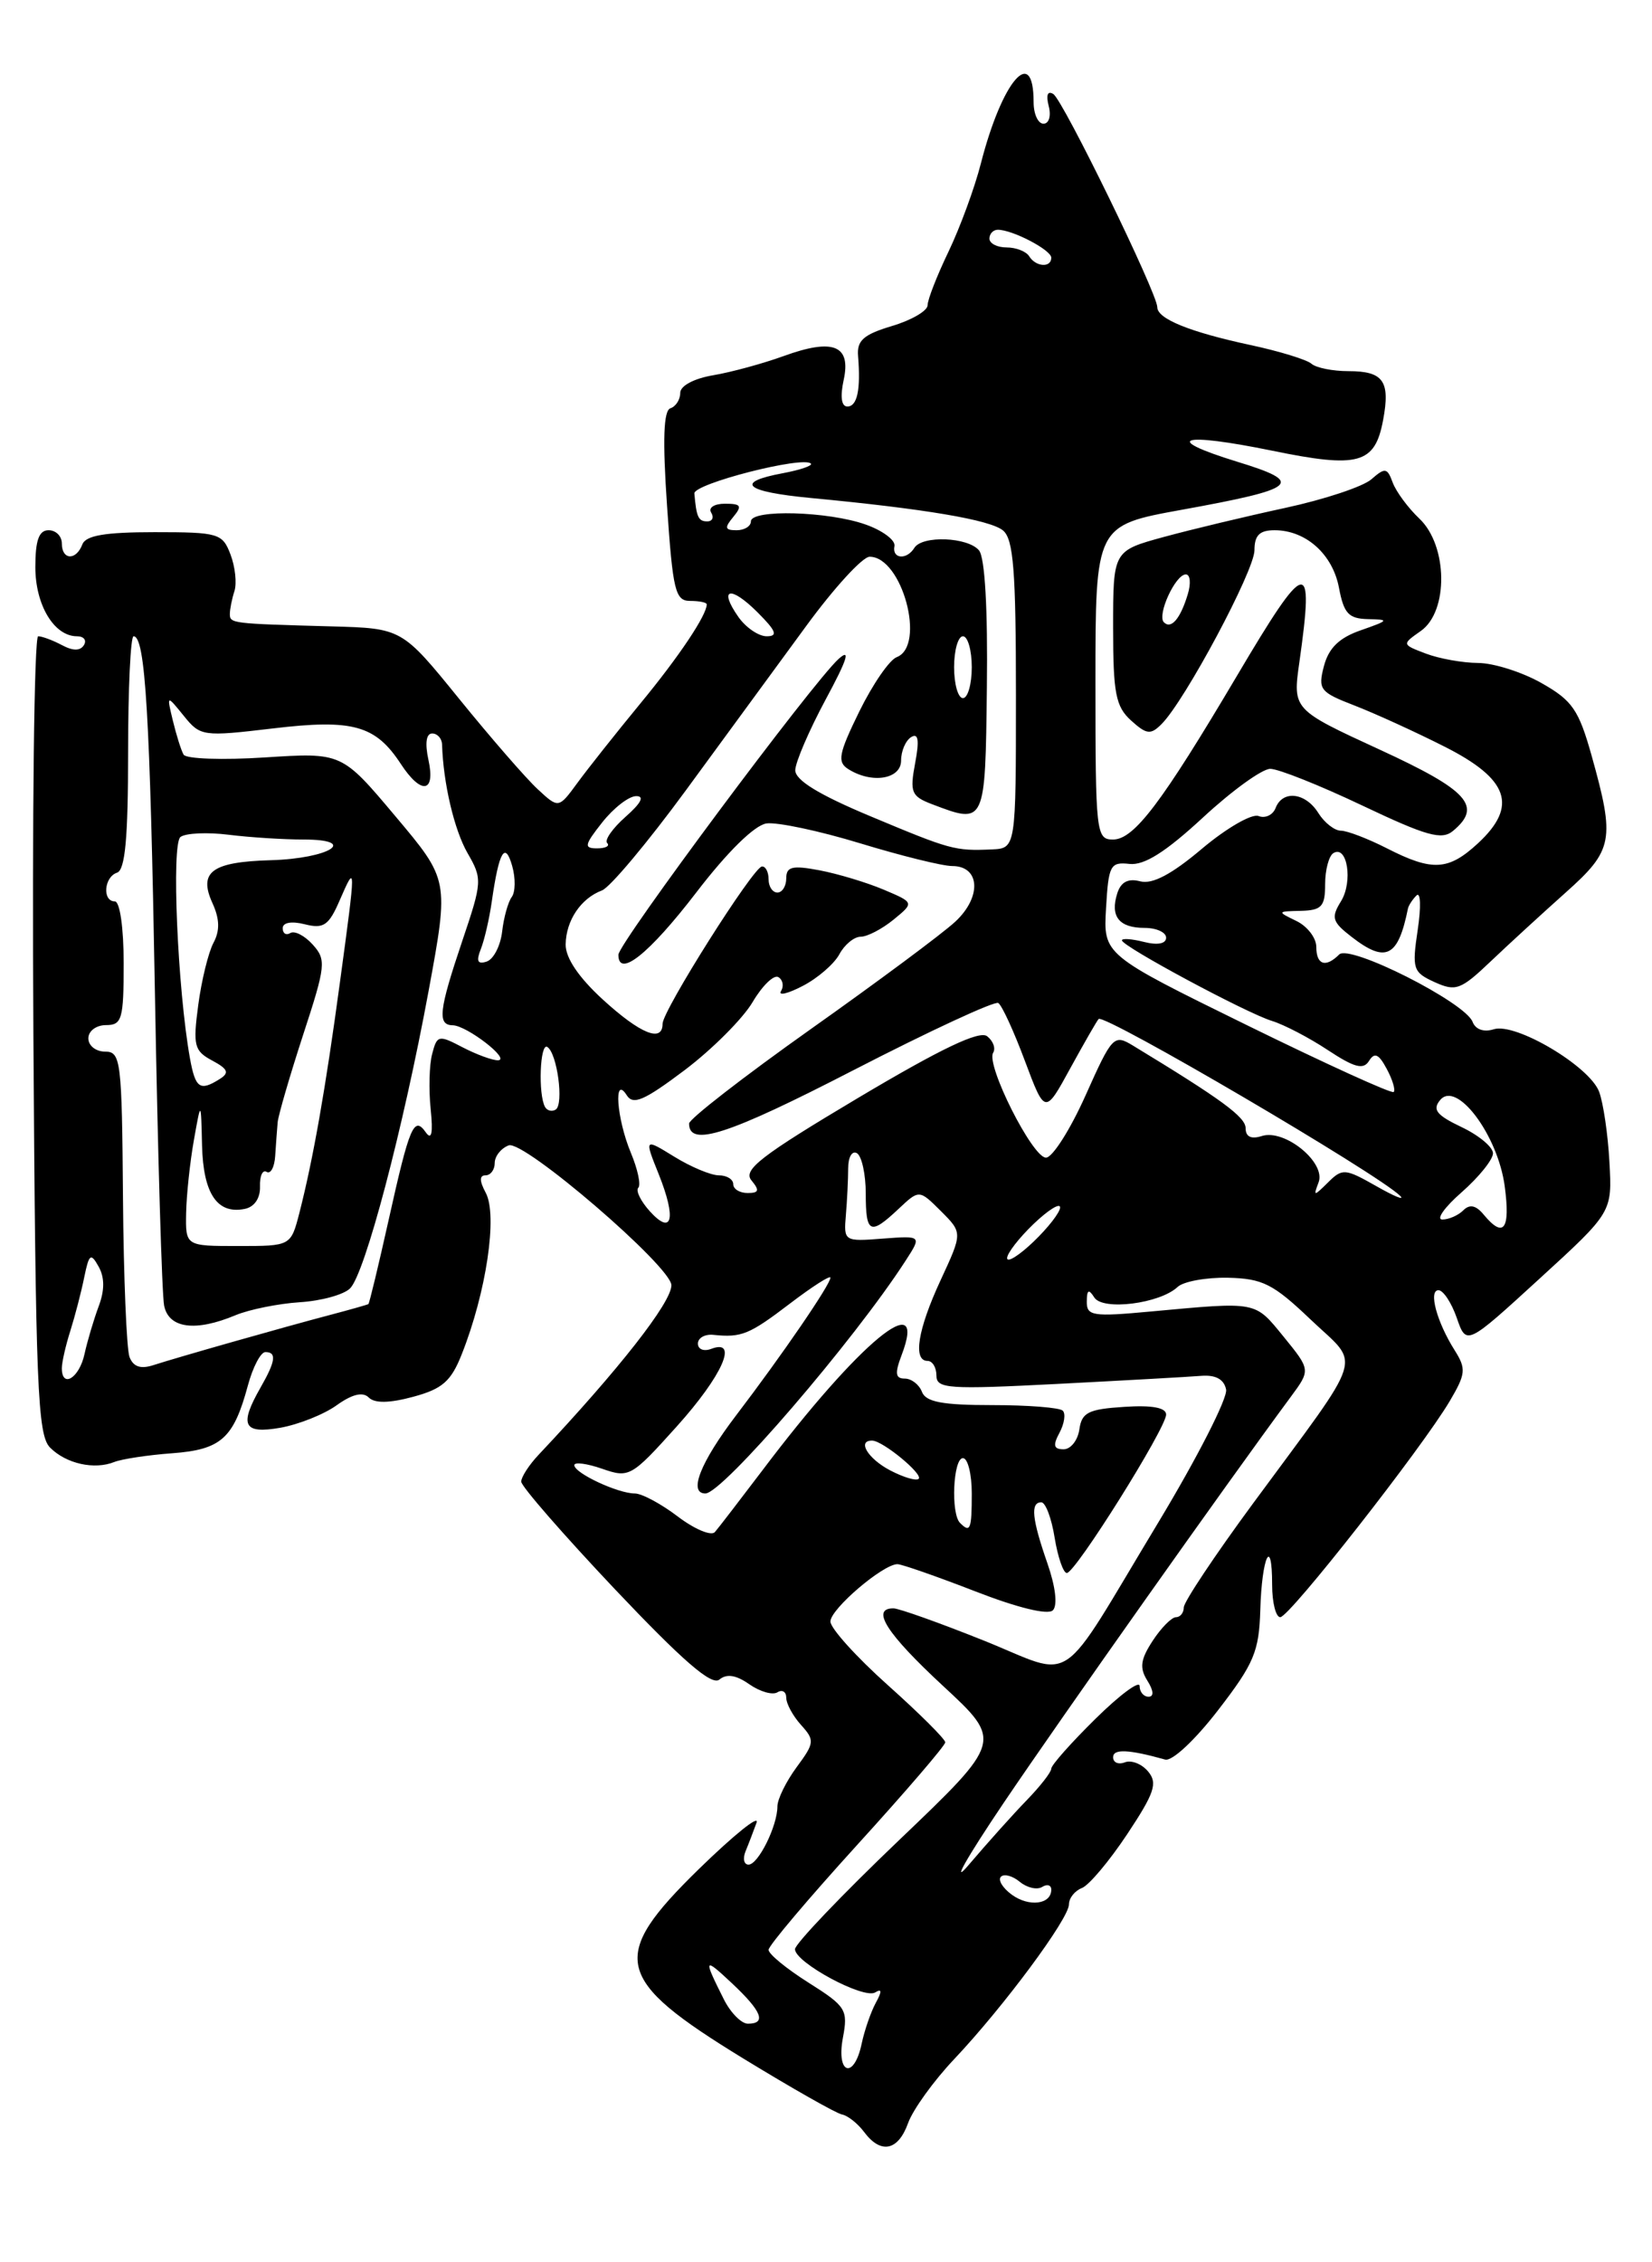 <?xml version="1.0" encoding="UTF-8" standalone="no"?>
<!DOCTYPE svg PUBLIC "-//W3C//DTD SVG 1.1//EN" "http://www.w3.org/Graphics/SVG/1.1/DTD/svg11.dtd" >
<svg xmlns="http://www.w3.org/2000/svg" xmlns:xlink="http://www.w3.org/1999/xlink" version="1.1" viewBox="0 0 187 256">
 <g >
 <path fill="currentColor"
d=" M 102.79 240.25 C 103.33 238.74 105.68 235.47 108.02 233.00 C 113.60 227.09 121.00 217.12 121.00 215.50 C 121.00 214.79 121.66 213.96 122.46 213.65 C 123.26 213.35 125.57 210.60 127.59 207.56 C 130.69 202.89 131.06 201.78 129.97 200.47 C 129.26 199.61 128.08 199.14 127.34 199.42 C 126.60 199.71 126.00 199.45 126.00 198.85 C 126.00 197.88 127.73 197.95 131.89 199.11 C 132.68 199.33 135.27 196.91 137.89 193.51 C 141.95 188.25 142.52 186.89 142.66 182.19 C 142.83 176.16 144.00 173.68 144.00 179.33 C 144.00 181.35 144.42 183.00 144.92 183.00 C 145.96 183.00 160.97 163.85 164.11 158.54 C 165.92 155.47 165.98 154.89 164.67 152.81 C 162.64 149.60 161.67 146.00 162.83 146.00 C 163.37 146.00 164.30 147.41 164.90 149.13 C 165.99 152.27 165.99 152.27 174.24 144.72 C 182.50 137.17 182.50 137.17 182.18 131.48 C 182.01 128.34 181.48 124.77 181.01 123.53 C 179.91 120.64 171.56 115.69 169.09 116.47 C 167.97 116.83 167.02 116.50 166.69 115.63 C 165.84 113.42 152.78 106.82 151.59 108.01 C 150.06 109.54 149.00 109.19 149.00 107.15 C 149.00 106.14 147.99 104.82 146.75 104.22 C 144.54 103.15 144.55 103.13 147.25 103.07 C 149.61 103.01 150.00 102.58 150.00 100.06 C 150.00 98.44 150.42 96.86 150.93 96.54 C 152.50 95.57 153.17 99.75 151.80 101.98 C 150.65 103.84 150.79 104.31 153.00 106.02 C 156.87 109.02 158.26 108.32 159.37 102.83 C 159.44 102.47 159.88 101.79 160.34 101.33 C 160.81 100.87 160.87 102.62 160.48 105.22 C 159.82 109.65 159.94 110.02 162.40 111.14 C 164.79 112.22 165.35 112.02 168.76 108.77 C 170.82 106.81 174.64 103.31 177.25 100.98 C 182.61 96.20 182.83 95.04 180.17 85.53 C 178.71 80.33 177.99 79.27 174.50 77.30 C 172.30 76.05 169.07 75.03 167.32 75.02 C 165.56 75.01 162.90 74.53 161.40 73.96 C 158.67 72.92 158.67 72.92 160.83 71.40 C 163.98 69.20 163.89 61.75 160.68 58.70 C 159.40 57.49 158.04 55.65 157.65 54.61 C 157.03 52.92 156.79 52.88 155.23 54.24 C 154.28 55.07 149.90 56.52 145.50 57.47 C 141.10 58.42 134.91 59.90 131.75 60.76 C 126.00 62.33 126.00 62.33 126.00 71.01 C 126.00 78.46 126.29 79.95 128.03 81.53 C 129.79 83.12 130.25 83.18 131.49 81.93 C 134.14 79.28 142.00 64.57 142.00 62.27 C 142.00 60.57 142.58 60.00 144.28 60.00 C 147.82 60.00 150.86 62.72 151.57 66.53 C 152.12 69.43 152.66 70.01 154.86 70.06 C 157.30 70.11 157.24 70.20 154.07 71.31 C 151.60 72.16 150.42 73.31 149.87 75.35 C 149.17 78.02 149.40 78.32 153.31 79.83 C 155.61 80.72 160.20 82.81 163.50 84.48 C 170.78 88.15 171.85 91.20 167.32 95.41 C 163.96 98.52 162.15 98.63 157.00 96.00 C 154.84 94.90 152.49 94.00 151.78 94.00 C 151.07 94.00 149.92 93.10 149.23 92.00 C 147.78 89.67 145.18 89.37 144.39 91.44 C 144.08 92.23 143.21 92.64 142.46 92.34 C 141.70 92.05 138.83 93.71 136.07 96.03 C 132.63 98.94 130.45 100.09 129.07 99.73 C 127.70 99.37 126.88 99.80 126.47 101.09 C 125.64 103.70 126.67 105.00 129.56 105.00 C 130.90 105.00 132.00 105.50 132.00 106.11 C 132.00 106.79 131.04 106.98 129.50 106.59 C 128.12 106.24 127.00 106.16 127.00 106.41 C 127.00 107.08 141.12 114.66 143.99 115.53 C 145.35 115.95 148.20 117.43 150.31 118.83 C 153.33 120.82 154.33 121.08 154.97 120.05 C 155.59 119.05 156.07 119.26 156.97 120.95 C 157.63 122.17 157.98 123.35 157.76 123.57 C 157.54 123.79 150.06 120.38 141.13 116.00 C 124.89 108.03 124.89 108.03 125.20 102.77 C 125.48 97.90 125.68 97.52 127.86 97.76 C 129.53 97.94 131.94 96.42 136.17 92.51 C 139.44 89.48 142.87 87.00 143.79 87.00 C 144.71 87.00 149.40 88.87 154.20 91.15 C 161.47 94.60 163.19 95.09 164.47 94.03 C 167.83 91.24 166.21 89.44 156.16 84.82 C 146.32 80.29 146.32 80.29 147.09 74.89 C 148.79 62.89 147.94 63.08 140.01 76.49 C 131.50 90.86 128.37 95.00 125.99 95.00 C 124.08 95.00 124.00 94.31 124.00 77.23 C 124.00 59.46 124.00 59.46 133.75 57.69 C 146.99 55.29 147.77 54.61 140.02 52.24 C 131.38 49.58 133.65 48.88 144.00 51.00 C 153.79 53.01 155.63 52.51 156.56 47.55 C 157.39 43.12 156.60 42.00 152.64 42.00 C 150.86 42.00 148.97 41.62 148.45 41.16 C 147.93 40.70 144.81 39.74 141.53 39.04 C 134.68 37.57 131.00 36.08 131.00 34.76 C 131.00 33.19 120.33 11.32 119.23 10.64 C 118.58 10.24 118.39 10.76 118.71 12.00 C 119.00 13.12 118.74 14.00 118.12 14.00 C 117.50 14.00 117.00 12.90 117.00 11.56 C 117.00 4.98 113.43 9.13 111.03 18.50 C 110.33 21.25 108.68 25.73 107.38 28.45 C 106.07 31.17 105.00 33.91 105.00 34.54 C 105.00 35.17 103.19 36.23 100.97 36.89 C 97.74 37.86 96.98 38.53 97.13 40.30 C 97.44 44.09 97.04 46.00 95.92 46.00 C 95.24 46.00 95.09 44.89 95.50 43.00 C 96.36 39.07 94.32 38.25 88.71 40.29 C 86.40 41.13 82.81 42.11 80.75 42.46 C 78.55 42.83 77.00 43.66 77.00 44.46 C 77.00 45.22 76.50 46.00 75.89 46.20 C 75.11 46.46 74.99 49.73 75.51 57.29 C 76.16 66.85 76.44 68.00 78.12 68.00 C 79.15 68.00 80.00 68.17 80.00 68.39 C 80.00 69.61 76.87 74.29 72.50 79.59 C 69.75 82.93 66.54 86.98 65.37 88.58 C 63.23 91.50 63.23 91.50 60.86 89.30 C 59.55 88.09 55.56 83.50 51.99 79.10 C 45.50 71.10 45.50 71.10 37.50 70.88 C 26.16 70.57 26.02 70.55 26.02 69.47 C 26.02 68.94 26.25 67.77 26.54 66.88 C 26.82 65.99 26.62 64.13 26.09 62.74 C 25.18 60.35 24.74 60.22 17.49 60.22 C 11.90 60.22 9.71 60.59 9.32 61.61 C 8.61 63.46 7.00 63.39 7.00 61.50 C 7.00 60.67 6.33 60.00 5.50 60.00 C 4.41 60.00 4.00 61.13 4.00 64.17 C 4.00 68.47 6.13 72.00 8.71 72.00 C 9.49 72.00 9.84 72.45 9.50 73.00 C 9.08 73.67 8.26 73.67 7.01 73.00 C 5.97 72.45 4.76 72.00 4.32 72.00 C 3.87 72.00 3.63 92.29 3.78 117.10 C 4.03 156.97 4.25 162.39 5.67 163.81 C 7.49 165.64 10.69 166.35 12.96 165.43 C 13.81 165.10 16.74 164.65 19.48 164.45 C 25.03 164.04 26.44 162.78 28.06 156.78 C 28.62 154.70 29.51 153.00 30.04 153.00 C 31.34 153.00 31.20 154.03 29.50 157.00 C 27.04 161.30 27.54 162.30 31.75 161.56 C 33.81 161.19 36.68 160.05 38.12 159.01 C 39.87 157.76 41.07 157.47 41.74 158.14 C 42.41 158.81 44.07 158.79 46.77 158.06 C 50.07 157.17 51.06 156.31 52.27 153.24 C 55.05 146.23 56.35 137.51 54.98 134.97 C 54.26 133.62 54.26 133.00 54.96 133.00 C 55.53 133.00 56.00 132.37 56.00 131.61 C 56.00 130.84 56.71 129.94 57.58 129.61 C 59.27 128.96 76.00 143.34 76.00 145.44 C 76.00 147.39 70.06 154.97 60.98 164.61 C 59.89 165.76 59.00 167.14 59.00 167.66 C 59.00 168.19 63.78 173.67 69.61 179.84 C 77.31 187.97 80.56 190.78 81.43 190.06 C 82.26 189.37 83.32 189.54 84.82 190.59 C 86.02 191.43 87.45 191.84 88.00 191.50 C 88.55 191.16 89.00 191.44 89.00 192.11 C 89.00 192.79 89.75 194.17 90.67 195.19 C 92.24 196.93 92.21 197.22 90.17 199.98 C 88.98 201.60 88.00 203.59 88.00 204.41 C 88.00 206.62 85.83 211.00 84.73 211.00 C 84.21 211.00 84.06 210.32 84.39 209.50 C 84.73 208.68 85.29 207.21 85.64 206.25 C 85.99 205.29 83.07 207.64 79.14 211.47 C 68.87 221.50 69.45 223.95 84.19 232.97 C 89.64 236.30 94.64 239.14 95.30 239.27 C 95.96 239.39 97.09 240.29 97.81 241.25 C 99.70 243.79 101.66 243.40 102.79 240.25 Z  M 95.41 230.61 C 96.01 227.42 95.78 227.04 91.53 224.36 C 89.04 222.79 87.00 221.12 87.00 220.64 C 87.00 220.17 91.50 214.85 97.00 208.80 C 102.50 202.76 107.00 197.52 107.00 197.16 C 107.00 196.80 104.07 193.88 100.50 190.69 C 96.92 187.49 94.00 184.25 94.00 183.49 C 94.00 182.08 99.95 177.00 101.59 177.00 C 102.09 177.01 106.05 178.39 110.38 180.07 C 115.16 181.93 118.62 182.78 119.18 182.22 C 119.73 181.67 119.49 179.57 118.56 176.90 C 116.81 171.87 116.62 170.00 117.87 170.00 C 118.35 170.00 119.03 171.80 119.38 174.00 C 119.74 176.20 120.36 178.00 120.76 178.00 C 121.73 178.00 132.00 161.61 132.00 160.07 C 132.00 159.29 130.41 158.99 127.25 159.20 C 123.20 159.46 122.45 159.83 122.18 161.75 C 122.00 162.99 121.20 164.00 120.40 164.00 C 119.27 164.00 119.16 163.56 119.93 162.13 C 120.48 161.10 120.65 159.98 120.30 159.63 C 119.95 159.28 116.35 159.00 112.30 159.00 C 106.68 159.00 104.80 158.65 104.36 157.50 C 104.05 156.68 103.17 156.00 102.42 156.00 C 101.35 156.00 101.27 155.42 102.06 153.34 C 105.08 145.40 97.25 151.87 86.32 166.36 C 83.76 169.73 81.34 172.89 80.92 173.37 C 80.51 173.84 78.63 173.05 76.74 171.62 C 74.85 170.18 72.66 169.00 71.85 169.00 C 69.95 169.00 65.02 166.70 65.01 165.80 C 65.00 165.42 66.42 165.60 68.15 166.20 C 71.22 167.27 71.46 167.14 76.62 161.40 C 81.78 155.66 83.66 151.43 80.50 152.64 C 79.67 152.95 79.00 152.69 79.00 152.04 C 79.00 151.40 79.79 150.95 80.75 151.05 C 83.95 151.38 84.81 151.02 89.42 147.51 C 91.94 145.59 94.00 144.27 94.00 144.58 C 94.00 145.35 88.55 153.31 83.32 160.17 C 79.27 165.49 77.89 169.00 79.85 169.00 C 81.79 169.00 96.65 151.73 102.51 142.66 C 104.34 139.83 104.34 139.83 99.92 140.16 C 95.55 140.50 95.50 140.46 95.75 137.50 C 95.89 135.85 96.01 133.46 96.01 132.20 C 96.01 130.92 96.46 130.17 97.01 130.50 C 97.55 130.84 98.00 132.89 98.00 135.06 C 98.00 139.60 98.49 139.83 101.71 136.80 C 104.05 134.60 104.05 134.60 106.51 137.05 C 108.96 139.50 108.96 139.50 106.48 144.85 C 103.88 150.45 103.31 154.00 105.00 154.00 C 105.55 154.00 106.00 154.74 106.00 155.66 C 106.00 157.15 107.33 157.24 119.75 156.60 C 127.31 156.21 134.61 155.80 135.97 155.69 C 137.61 155.56 138.56 156.08 138.79 157.24 C 138.98 158.19 135.54 164.94 131.14 172.24 C 119.50 191.52 121.94 189.88 111.30 185.62 C 106.32 183.63 101.75 182.00 101.13 182.00 C 98.53 182.00 100.37 184.87 106.73 190.76 C 113.50 197.03 113.50 197.03 101.74 208.26 C 95.27 214.44 89.99 219.98 89.99 220.57 C 90.00 222.08 97.77 226.26 99.07 225.46 C 99.83 224.99 99.85 225.34 99.13 226.65 C 98.58 227.67 97.86 229.74 97.54 231.25 C 96.68 235.35 94.64 234.74 95.41 230.61 Z  M 81.94 226.25 C 79.58 221.55 79.65 221.42 82.87 224.44 C 86.24 227.60 86.79 229.00 84.66 229.00 C 83.92 229.00 82.70 227.76 81.94 226.25 Z  M 114.53 214.40 C 113.49 213.64 112.94 212.73 113.30 212.37 C 113.66 212.01 114.62 212.27 115.43 212.94 C 116.25 213.62 117.38 213.88 117.96 213.53 C 118.53 213.17 119.00 213.31 119.00 213.83 C 119.00 215.51 116.48 215.82 114.53 214.40 Z  M 113.62 204.00 C 120.27 194.16 138.78 167.98 146.10 158.08 C 148.36 155.02 148.36 155.02 145.30 151.26 C 141.99 147.21 142.41 147.29 130.25 148.41 C 123.69 149.02 123.00 148.91 123.02 147.29 C 123.03 145.94 123.24 145.83 123.87 146.82 C 124.83 148.34 131.29 147.52 133.30 145.63 C 133.96 145.01 136.53 144.54 139.00 144.59 C 142.93 144.68 144.12 145.28 148.37 149.33 C 154.06 154.75 154.73 152.62 141.83 170.14 C 137.52 175.99 134.00 181.28 134.00 181.89 C 134.00 182.50 133.60 183.00 133.12 183.00 C 132.63 183.00 131.44 184.20 130.48 185.67 C 129.10 187.78 128.97 188.73 129.87 190.17 C 130.59 191.31 130.64 192.00 130.01 192.00 C 129.45 192.00 129.00 191.45 129.00 190.79 C 129.00 190.12 126.75 191.79 124.00 194.50 C 121.25 197.21 119.00 199.74 119.00 200.14 C 119.00 200.53 117.76 202.12 116.25 203.68 C 114.74 205.23 111.78 208.53 109.68 211.00 C 107.58 213.48 109.36 210.32 113.62 204.00 Z  M 108.67 172.33 C 107.61 171.28 107.89 165.00 109.00 165.00 C 109.55 165.00 110.00 166.80 110.00 169.00 C 110.00 173.09 109.83 173.50 108.67 172.33 Z  M 100.75 166.38 C 98.22 165.05 96.98 162.97 98.75 163.02 C 99.96 163.06 104.52 166.82 103.99 167.34 C 103.72 167.61 102.26 167.17 100.75 166.38 Z  M 7.00 154.82 C 7.00 154.17 7.43 152.26 7.97 150.57 C 8.50 148.88 9.21 146.16 9.54 144.51 C 10.08 141.88 10.28 141.74 11.17 143.34 C 11.85 144.56 11.85 146.02 11.17 147.82 C 10.62 149.30 9.89 151.74 9.56 153.25 C 8.97 155.94 7.00 157.15 7.00 154.82 Z  M 14.66 153.56 C 14.33 152.68 13.99 144.55 13.92 135.48 C 13.80 120.01 13.68 119.00 11.90 119.00 C 10.85 119.00 10.00 118.33 10.00 117.50 C 10.00 116.67 10.89 116.00 12.00 116.00 C 13.81 116.00 14.00 115.33 14.00 109.00 C 14.00 105.00 13.57 102.00 13.00 102.00 C 11.56 102.00 11.77 99.24 13.25 98.75 C 14.17 98.44 14.50 94.81 14.50 85.17 C 14.50 77.92 14.78 72.00 15.12 72.00 C 16.45 72.00 16.98 80.81 17.54 112.55 C 17.86 130.67 18.33 146.51 18.58 147.75 C 19.10 150.33 22.13 150.73 26.68 148.82 C 28.23 148.18 31.49 147.52 33.92 147.36 C 36.36 147.21 38.93 146.50 39.63 145.79 C 41.32 144.10 45.62 127.80 48.52 112.11 C 50.83 99.58 50.83 99.58 44.76 92.37 C 38.69 85.15 38.69 85.15 29.99 85.71 C 25.20 86.02 21.06 85.88 20.78 85.39 C 20.50 84.90 19.96 83.17 19.57 81.56 C 18.86 78.61 18.86 78.61 20.80 81.00 C 22.68 83.33 22.95 83.37 30.88 82.43 C 39.95 81.35 42.50 82.06 45.38 86.46 C 47.68 89.97 49.32 89.73 48.50 86.00 C 48.09 84.11 48.24 83.00 48.92 83.00 C 49.51 83.00 50.02 83.56 50.04 84.25 C 50.17 88.61 51.42 93.92 52.92 96.53 C 54.61 99.45 54.59 99.78 52.33 106.47 C 49.67 114.36 49.49 115.99 51.25 116.02 C 52.85 116.05 57.89 119.95 56.36 119.98 C 55.74 119.99 53.94 119.33 52.36 118.51 C 49.65 117.09 49.47 117.13 48.92 119.26 C 48.59 120.49 48.52 123.30 48.75 125.50 C 49.03 128.23 48.86 129.07 48.20 128.14 C 46.86 126.23 46.36 127.41 43.99 138.06 C 42.84 143.22 41.81 147.49 41.70 147.57 C 41.59 147.64 39.70 148.18 37.50 148.76 C 32.18 150.16 20.03 153.61 17.39 154.47 C 15.92 154.95 15.09 154.67 14.66 153.56 Z  M 114.00 142.37 C 114.00 141.82 115.35 140.08 117.00 138.50 C 118.65 136.92 120.00 136.08 120.00 136.63 C 120.00 137.18 118.65 138.92 117.00 140.50 C 115.35 142.08 114.00 142.92 114.00 142.37 Z  M 21.07 137.25 C 21.11 135.19 21.51 131.47 21.95 129.00 C 22.75 124.50 22.75 124.50 22.87 129.63 C 23.01 135.08 24.59 137.43 27.70 136.80 C 28.80 136.58 29.47 135.59 29.43 134.27 C 29.39 133.08 29.72 132.33 30.18 132.61 C 30.63 132.89 31.07 132.08 31.15 130.81 C 31.23 129.54 31.36 127.83 31.43 127.00 C 31.51 126.17 32.81 121.72 34.31 117.11 C 36.88 109.26 36.95 108.60 35.39 106.88 C 34.48 105.87 33.34 105.29 32.87 105.58 C 32.39 105.88 32.00 105.63 32.00 105.04 C 32.00 104.39 32.99 104.21 34.50 104.59 C 36.64 105.13 37.22 104.73 38.46 101.86 C 40.31 97.62 40.31 97.68 38.47 111.22 C 36.85 123.22 35.45 131.16 33.89 137.25 C 32.92 141.00 32.92 141.00 26.96 141.00 C 21.00 141.00 21.00 141.00 21.07 137.25 Z  M 73.56 137.07 C 72.53 135.93 71.94 134.73 72.25 134.41 C 72.57 134.10 72.19 132.31 71.41 130.45 C 69.80 126.58 69.43 121.55 70.94 123.93 C 71.67 125.09 72.92 124.54 77.52 121.08 C 80.64 118.72 84.09 115.26 85.19 113.40 C 86.29 111.53 87.61 110.26 88.11 110.57 C 88.62 110.88 88.75 111.59 88.41 112.15 C 88.06 112.71 89.17 112.45 90.86 111.57 C 92.55 110.70 94.42 109.08 95.01 107.99 C 95.59 106.90 96.68 106.00 97.42 106.00 C 98.17 106.00 99.84 105.13 101.14 104.07 C 103.50 102.14 103.50 102.14 100.00 100.66 C 98.08 99.85 94.81 98.87 92.75 98.48 C 89.68 97.90 89.00 98.07 89.00 99.39 C 89.00 100.27 88.55 101.00 88.00 101.00 C 87.45 101.00 87.00 100.33 87.00 99.50 C 87.00 98.67 86.66 98.02 86.25 98.05 C 85.27 98.11 75.00 114.36 75.00 115.85 C 75.00 118.01 72.50 117.00 68.25 113.12 C 65.50 110.60 64.01 108.40 64.03 106.87 C 64.07 104.16 65.75 101.66 68.14 100.76 C 69.05 100.42 73.32 95.32 77.64 89.43 C 81.96 83.53 88.09 75.17 91.25 70.85 C 94.41 66.53 97.64 63.00 98.44 63.00 C 102.12 63.00 104.84 73.08 101.51 74.36 C 100.68 74.67 98.78 77.44 97.27 80.51 C 94.93 85.29 94.75 86.23 96.02 87.03 C 98.69 88.72 102.00 88.18 102.00 86.06 C 102.00 84.99 102.51 83.80 103.14 83.41 C 103.95 82.91 104.08 83.75 103.59 86.36 C 102.97 89.67 103.16 90.11 105.52 91.01 C 111.54 93.30 111.53 93.33 111.71 77.78 C 111.82 68.93 111.49 63.09 110.82 62.28 C 109.56 60.77 104.39 60.56 103.50 62.00 C 102.63 63.40 100.95 63.25 101.25 61.80 C 101.39 61.14 99.92 60.04 98.00 59.36 C 93.76 57.85 85.00 57.61 85.00 59.00 C 85.00 59.55 84.27 60.00 83.38 60.00 C 82.05 60.00 81.98 59.73 83.00 58.50 C 84.04 57.24 83.89 57.00 82.06 57.00 C 80.86 57.00 80.16 57.45 80.50 58.00 C 80.84 58.55 80.64 59.00 80.06 59.00 C 79.05 59.00 78.83 58.52 78.60 55.84 C 78.51 54.74 90.90 51.57 91.79 52.46 C 92.02 52.69 90.58 53.18 88.60 53.55 C 83.09 54.58 84.29 55.64 91.75 56.35 C 104.66 57.57 112.08 58.82 113.54 60.03 C 114.72 61.01 115.00 64.59 115.00 78.62 C 115.00 96.00 115.00 96.00 112.25 96.12 C 108.08 96.30 107.61 96.17 98.49 92.35 C 92.66 89.91 90.01 88.28 90.02 87.15 C 90.04 86.24 91.59 82.64 93.47 79.14 C 95.91 74.62 96.33 73.30 94.92 74.57 C 91.98 77.23 70.00 106.75 70.00 108.04 C 70.00 110.72 73.48 107.94 78.81 101.00 C 82.35 96.38 85.41 93.38 86.76 93.18 C 87.97 93.01 92.75 94.02 97.37 95.43 C 102.00 96.84 106.68 98.00 107.78 98.00 C 110.95 98.00 111.15 101.49 108.14 104.29 C 106.69 105.64 99.31 111.12 91.75 116.47 C 84.19 121.83 78.00 126.63 78.00 127.14 C 78.00 129.85 82.41 128.42 96.59 121.11 C 105.21 116.67 112.59 113.25 113.00 113.50 C 113.41 113.75 114.76 116.69 116.01 120.04 C 118.29 126.12 118.29 126.12 121.15 120.89 C 122.73 118.01 124.17 115.50 124.36 115.31 C 125.00 114.66 156.02 132.85 158.50 135.33 C 159.05 135.88 157.82 135.38 155.77 134.21 C 152.26 132.22 151.95 132.19 150.33 133.80 C 148.71 135.40 148.65 135.40 149.26 133.79 C 150.11 131.55 145.43 127.73 142.84 128.55 C 141.63 128.94 141.00 128.64 141.00 127.67 C 141.00 126.40 138.28 124.41 128.25 118.32 C 126.09 117.01 125.90 117.20 122.87 123.98 C 121.14 127.84 119.13 131.00 118.40 131.00 C 116.87 131.00 111.58 120.49 112.42 119.13 C 112.73 118.63 112.42 117.79 111.74 117.26 C 110.87 116.58 106.53 118.65 97.18 124.21 C 86.13 130.79 84.07 132.38 85.06 133.57 C 86.00 134.71 85.92 135.00 84.62 135.00 C 83.73 135.00 83.00 134.55 83.00 134.00 C 83.00 133.45 82.27 133.00 81.37 133.00 C 80.47 133.00 78.21 132.05 76.34 130.90 C 72.93 128.80 72.93 128.80 74.56 132.86 C 76.58 137.90 76.11 139.88 73.56 137.07 Z  M 167.96 137.46 C 167.08 136.39 166.37 136.23 165.64 136.96 C 165.07 137.53 164.00 138.00 163.27 138.00 C 162.53 138.00 163.52 136.60 165.47 134.90 C 167.41 133.19 169.00 131.22 169.00 130.51 C 169.00 129.80 167.40 128.47 165.44 127.54 C 162.61 126.19 162.11 125.57 163.02 124.48 C 164.89 122.22 169.56 128.46 170.33 134.25 C 170.98 139.13 170.21 140.17 167.96 137.46 Z  M 61.70 125.27 C 60.90 123.86 61.12 117.96 61.95 118.47 C 63.07 119.16 63.85 124.97 62.90 125.56 C 62.48 125.82 61.94 125.69 61.70 125.27 Z  M 21.50 119.75 C 20.10 111.93 19.39 95.48 20.43 94.71 C 21.02 94.27 23.48 94.16 25.89 94.46 C 28.30 94.76 32.11 95.00 34.34 95.00 C 40.69 95.00 37.30 97.15 30.66 97.34 C 23.97 97.53 22.43 98.66 24.06 102.22 C 24.87 104.01 24.90 105.32 24.16 106.70 C 23.59 107.77 22.81 110.94 22.44 113.73 C 21.83 118.32 21.98 118.92 24.02 120.01 C 25.81 120.97 25.98 121.40 24.89 122.09 C 22.63 123.52 22.12 123.17 21.50 119.75 Z  M 54.43 107.39 C 54.84 106.35 55.40 103.92 55.67 102.00 C 56.48 96.35 57.17 95.14 57.98 98.00 C 58.37 99.38 58.34 100.95 57.93 101.50 C 57.52 102.05 57.02 103.82 56.84 105.42 C 56.65 107.03 55.87 108.55 55.09 108.81 C 54.06 109.15 53.88 108.77 54.43 107.39 Z  M 68.17 93.06 C 69.45 91.44 71.17 90.10 72.00 90.09 C 72.99 90.07 72.58 90.87 70.81 92.43 C 69.34 93.73 68.40 95.07 68.73 95.40 C 69.06 95.73 68.55 96.00 67.59 96.00 C 66.07 96.00 66.14 95.63 68.17 93.06 Z  M 108.00 75.50 C 108.00 73.58 108.45 72.00 109.00 72.00 C 109.55 72.00 110.00 73.58 110.00 75.50 C 110.00 77.42 109.55 79.00 109.00 79.00 C 108.45 79.00 108.00 77.42 108.00 75.50 Z  M 83.58 69.81 C 81.29 66.54 82.68 66.22 85.76 69.30 C 87.87 71.41 88.09 72.00 86.78 72.00 C 85.87 72.00 84.42 71.01 83.58 69.81 Z  M 131.75 70.42 C 130.94 69.61 133.05 65.00 134.23 65.00 C 134.73 65.00 134.83 66.01 134.45 67.25 C 133.62 70.01 132.57 71.24 131.75 70.42 Z  M 116.50 29.00 C 116.16 28.45 115.01 28.00 113.94 28.00 C 112.87 28.00 112.00 27.55 112.00 27.00 C 112.00 26.45 112.43 26.00 112.95 26.00 C 114.62 26.00 119.00 28.29 119.00 29.16 C 119.00 30.33 117.25 30.21 116.50 29.00 Z "/>
</g>
</svg>
